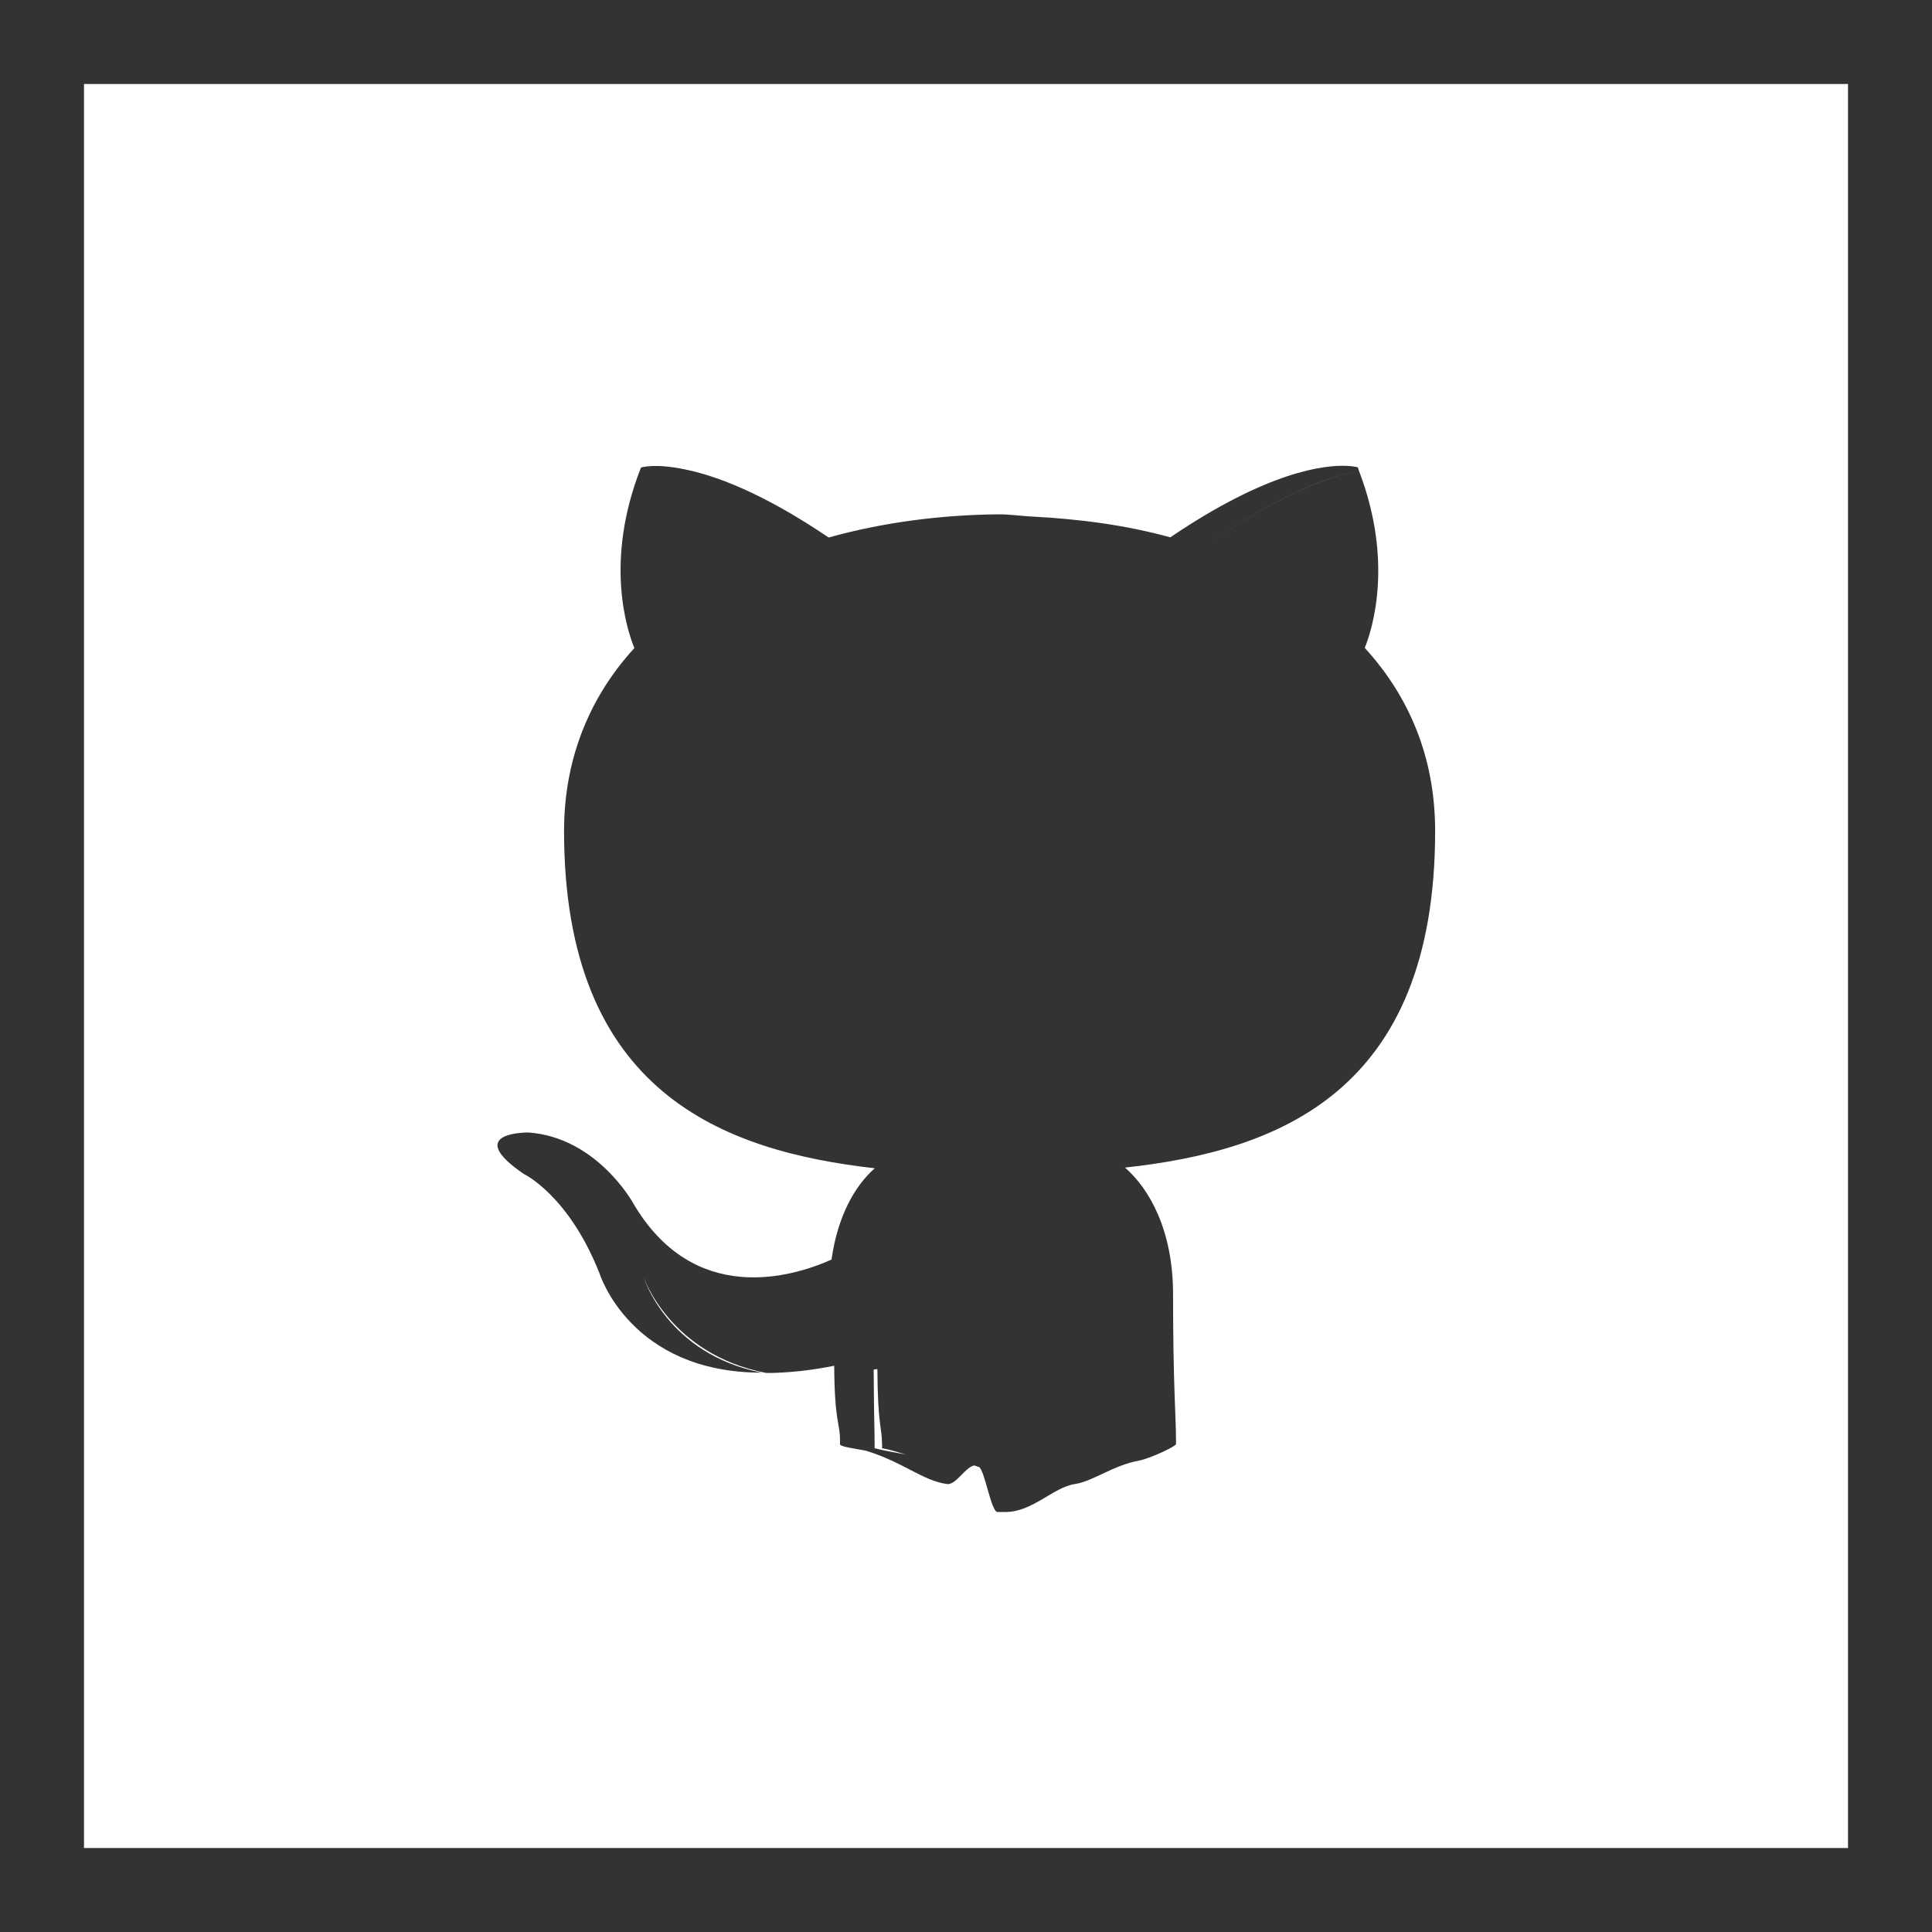 <?xml version="1.0" encoding="iso-8859-1"?>
<!-- Generator: Adobe Illustrator 18.1.1, SVG Export Plug-In . SVG Version: 6.00 Build 0)  -->
<svg version="1.1" id="Calque_1" xmlns="http://www.w3.org/2000/svg" xmlns:xlink="http://www.w3.org/1999/xlink" x="0px" y="0px"
	 viewBox="0 0 23 23" style="enable-background:new 0 0 23 23;" xml:space="preserve">
<rect x="0" y="0" width="23" height="23" fill="#333333" stroke="none"/>
<path style="fill:#FFFFFF;" d="M10.5,17.185c0-0.193-0.051-0.207-0.055-0.886c-0.016,0.003-0.028,0.002-0.044,0.005
	c0.004,0.673,0.011,0.688,0.011,0.88v0.057c0.121,0.031,0.246,0.05,0.37,0.075c-0.09-0.027-0.177-0.057-0.281-0.075V17.185z"/>
<path style="fill:#FFFFFF;" d="M1,3v16v3l0,0h21l0,0v-3V3V1H1V3z M13.965,15.406c0,1.086,0.035,1.463,0.035,1.729v0.057
	c0,0.026-0.313,0.173-0.44,0.196c-0.306,0.055-0.549,0.247-0.763,0.279C12.538,17.706,12.292,18,11.971,18c-0.02,0-0.036,0-0.055,0
	c-0.014,0-0.027,0-0.04,0c-0.079,0-0.153-0.506-0.224-0.537c-0.019-0.001-0.038-0.016-0.057-0.017
	c-0.111,0.028-0.215,0.234-0.32,0.221c-0.283-0.036-0.524-0.261-0.964-0.396C10.188,17.246,10,17.224,10,17.193v-0.057
	c0-0.192-0.065-0.206-0.069-0.877c-0.274,0.056-0.553,0.084-0.777,0.086c-0.008,0-0.028-0.001-0.036-0.001
	c-1.143-0.222-1.455-1.137-1.455-1.137s0.277,0.911,1.404,1.134c-1.562,0-1.928-1.177-1.928-1.177
	c-0.369-0.938-0.903-1.188-0.903-1.188c-0.737-0.504,0.055-0.494,0.055-0.494c0.815,0.058,1.244,0.837,1.244,0.837
	c0.724,1.241,1.901,0.883,2.364,0.676c0.074-0.526,0.284-0.885,0.515-1.087c-1.803-0.205-3.699-0.9-3.699-4.014
	c0-0.222,0.02-0.433,0.058-0.635C6.801,9.109,6.84,8.963,6.888,8.824c0.144-0.42,0.372-0.79,0.664-1.109
	C7.468,7.51,7.189,6.684,7.631,5.566c0,0,0.043-0.014,0.131-0.018c0.085-0.004,0.216,0.004,0.387,0.039
	C7.71,6.705,7.988,7.53,8.071,7.735c-0.147,0.16-0.277,0.333-0.389,0.518c0.112-0.185,0.242-0.358,0.389-0.518
	C7.988,7.53,7.71,6.705,8.149,5.587c0.364,0.073,0.924,0.276,1.716,0.812c0.648-0.181,1.343-0.271,2.034-0.276h0h0
	c0.127,0,0.253,0.02,0.38,0.026c-0.642,0.016-1.285,0.098-1.887,0.266h0c0.602-0.168,1.245-0.25,1.887-0.266
	c0.562,0.029,1.123,0.101,1.653,0.248c1.164-0.789,1.837-0.863,2.101-0.851c0.089,0.004,0.132,0.018,0.132,0.018
	c0.005,0.013,0.008,0.024,0.012,0.038c-0.365,0.075-0.922,0.28-1.706,0.812c0,0,0,0,0,0c0.784-0.531,1.341-0.736,1.706-0.812
	c0.422,1.099,0.152,1.909,0.07,2.111c0.52,0.568,0.838,1.293,0.838,2.18c0,3.121-1.883,3.808-3.692,4.007
	C13.683,14.152,13.965,14.648,13.965,15.406z"/>
</svg>
